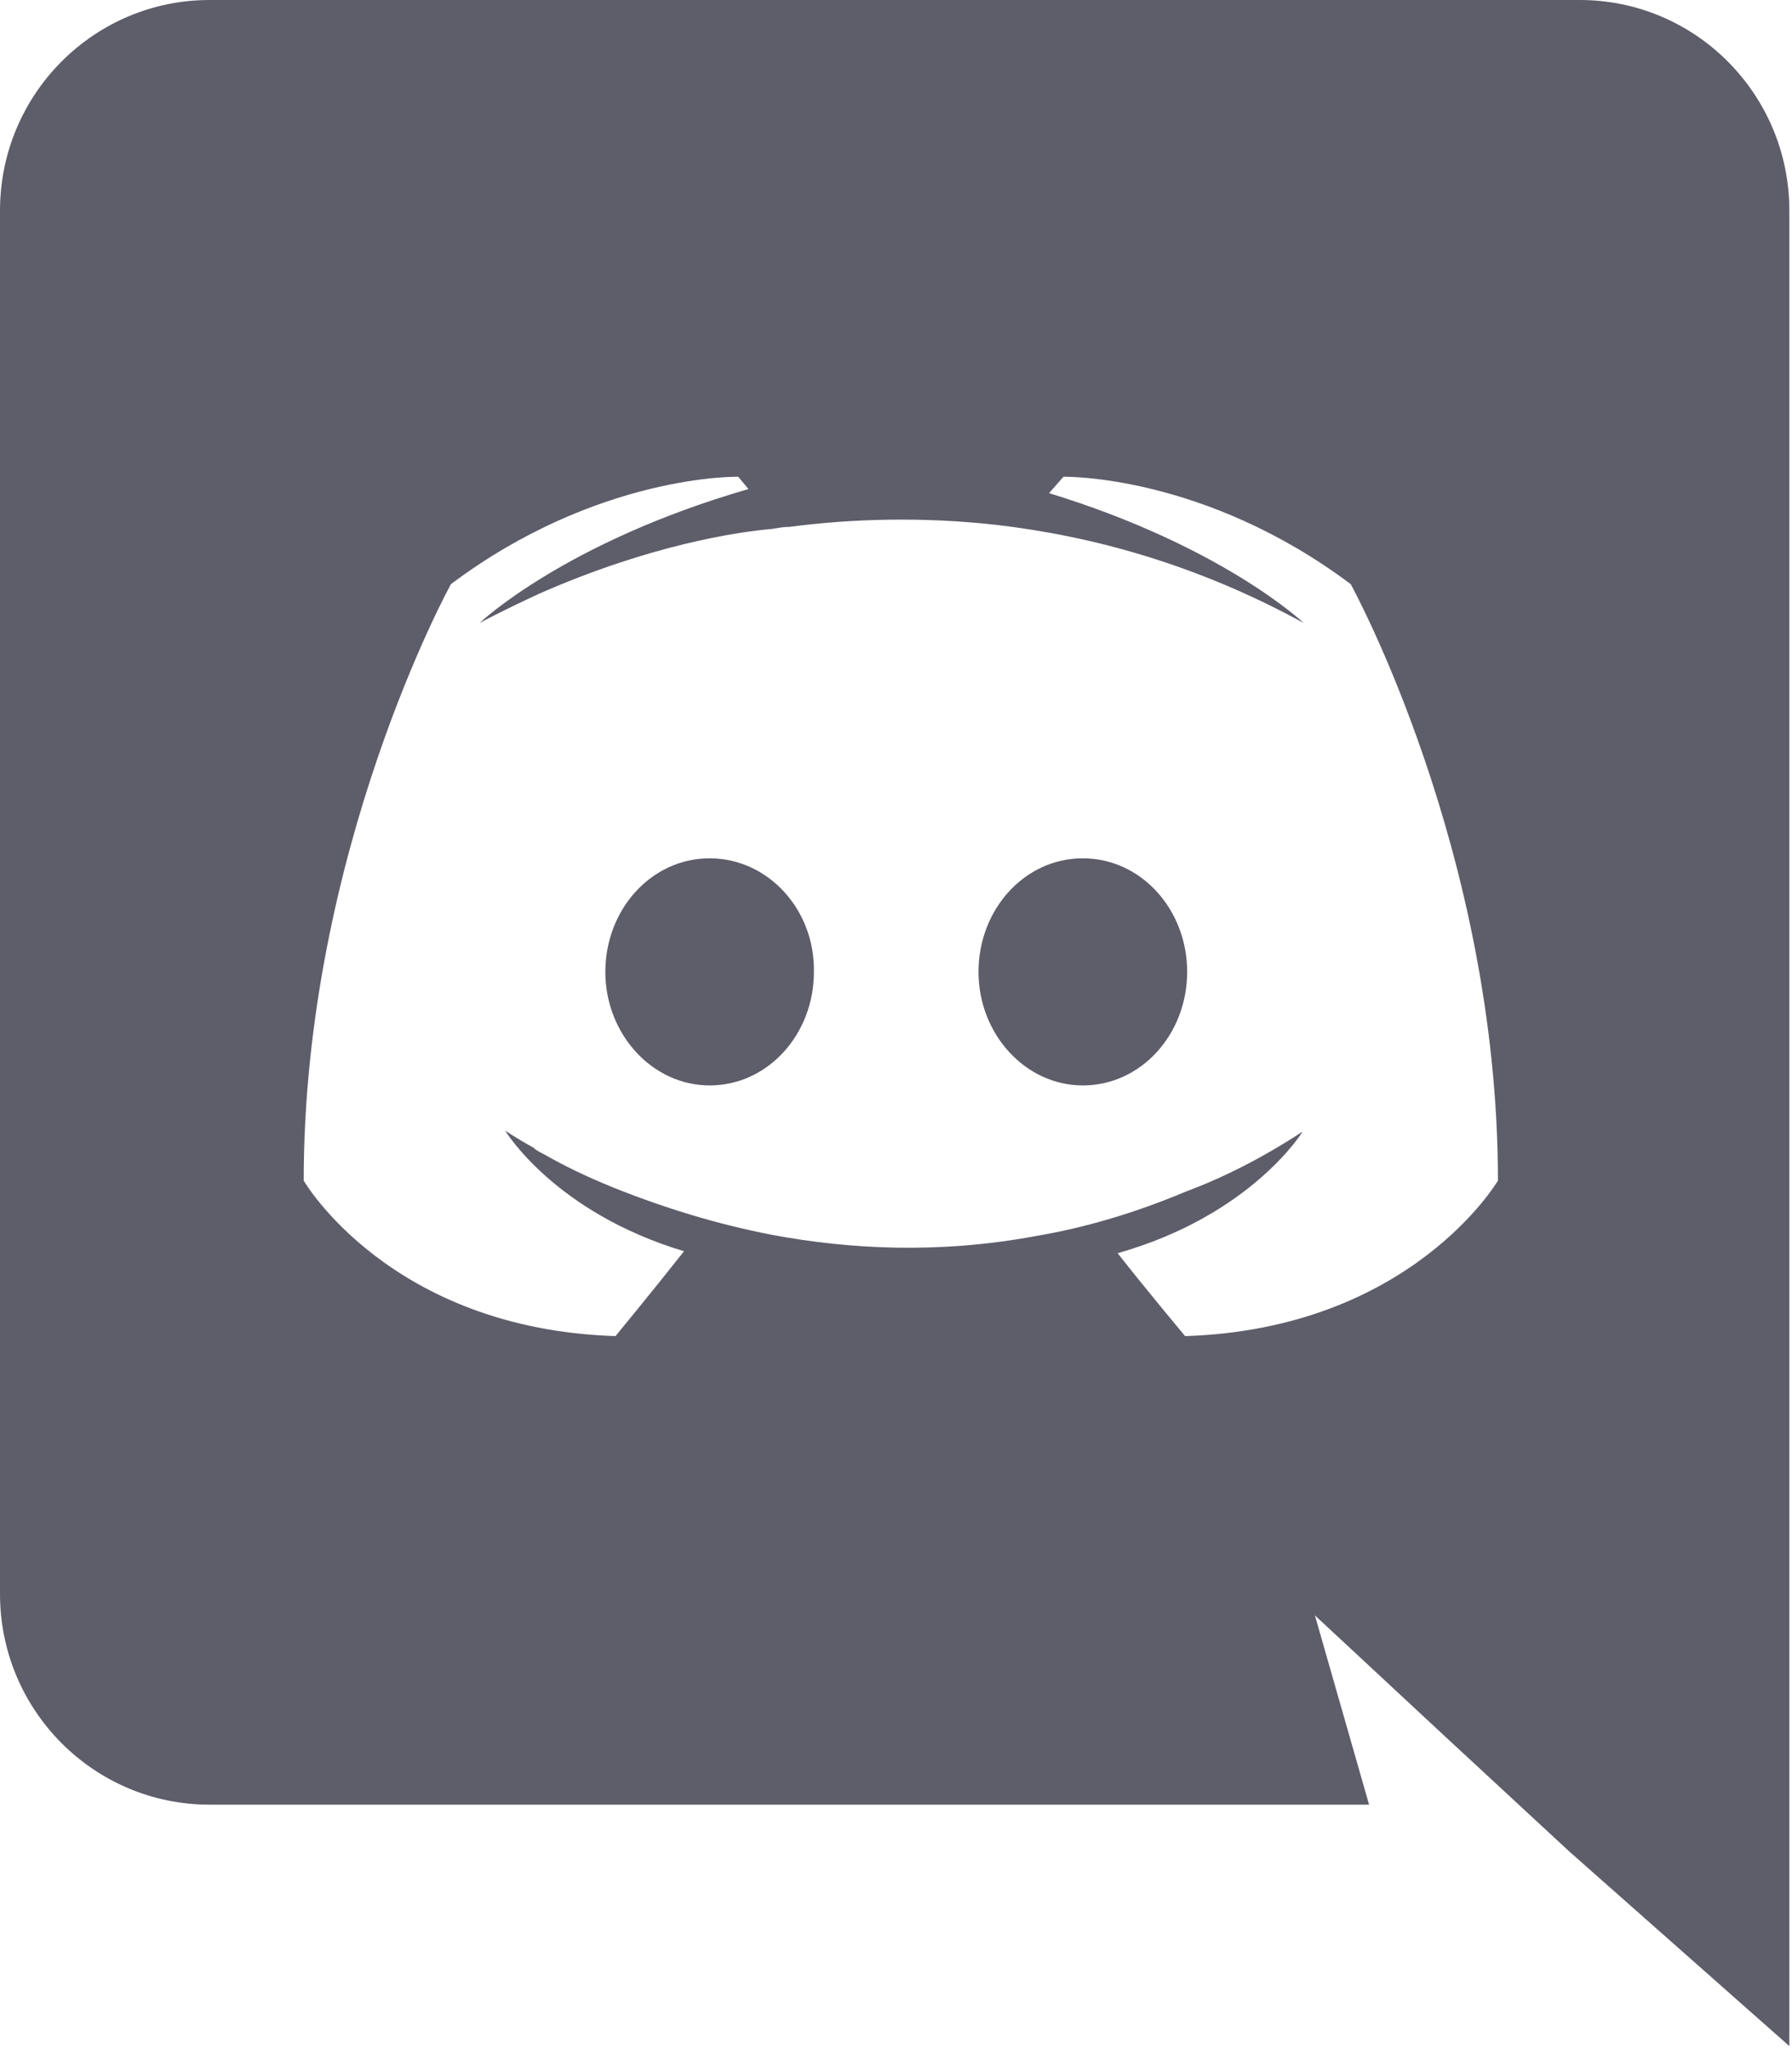 <svg width="21" height="24" viewBox="0 0 21 24" fill="none" xmlns="http://www.w3.org/2000/svg">
<g clipPath="url(#clip0_527_52)">
<path d="M18.513 0H2.456C1.102 0 0 1.102 0 2.468V18.669C0 20.035 1.102 21.137 2.456 21.137H16.044L15.409 18.92L16.943 20.346L18.393 21.688L20.969 23.965V2.468C20.969 1.102 19.867 0 18.513 0ZM13.888 15.649C13.888 15.649 13.456 15.134 13.097 14.678C14.666 14.235 15.266 13.253 15.266 13.253C14.774 13.576 14.307 13.804 13.888 13.96C13.289 14.211 12.713 14.379 12.15 14.475C11 14.691 9.945 14.631 9.047 14.463C8.364 14.331 7.777 14.139 7.285 13.948C7.01 13.84 6.71 13.708 6.411 13.54C6.375 13.516 6.339 13.504 6.303 13.48C6.279 13.468 6.267 13.456 6.255 13.444C6.039 13.325 5.919 13.241 5.919 13.241C5.919 13.241 6.494 14.199 8.016 14.655C7.657 15.11 7.213 15.649 7.213 15.649C4.565 15.565 3.559 13.828 3.559 13.828C3.559 9.969 5.284 6.842 5.284 6.842C7.01 5.548 8.651 5.584 8.651 5.584L8.771 5.728C6.614 6.351 5.62 7.297 5.62 7.297C5.62 7.297 5.883 7.154 6.327 6.95C7.609 6.387 8.627 6.231 9.047 6.195C9.119 6.183 9.179 6.171 9.25 6.171C9.981 6.075 10.808 6.051 11.671 6.147C12.809 6.279 14.031 6.614 15.278 7.297C15.278 7.297 14.331 6.399 12.294 5.776L12.462 5.584C12.462 5.584 14.103 5.548 15.829 6.842C15.829 6.842 17.554 9.969 17.554 13.828C17.554 13.828 16.536 15.565 13.888 15.649ZM8.316 10.053C7.633 10.053 7.094 10.652 7.094 11.383C7.094 12.114 7.645 12.713 8.316 12.713C8.999 12.713 9.538 12.114 9.538 11.383C9.55 10.652 8.999 10.053 8.316 10.053ZM12.689 10.053C12.006 10.053 11.467 10.652 11.467 11.383C11.467 12.114 12.018 12.713 12.689 12.713C13.372 12.713 13.912 12.114 13.912 11.383C13.912 10.652 13.372 10.053 12.689 10.053Z" fill="#5E5D6A"/>
</g>
<defs>
<clipPath id="clip0_527_52">
<rect width="20.969" height="24" fill="#5E5D6A"/>
</clipPath>
</defs>
</svg>
